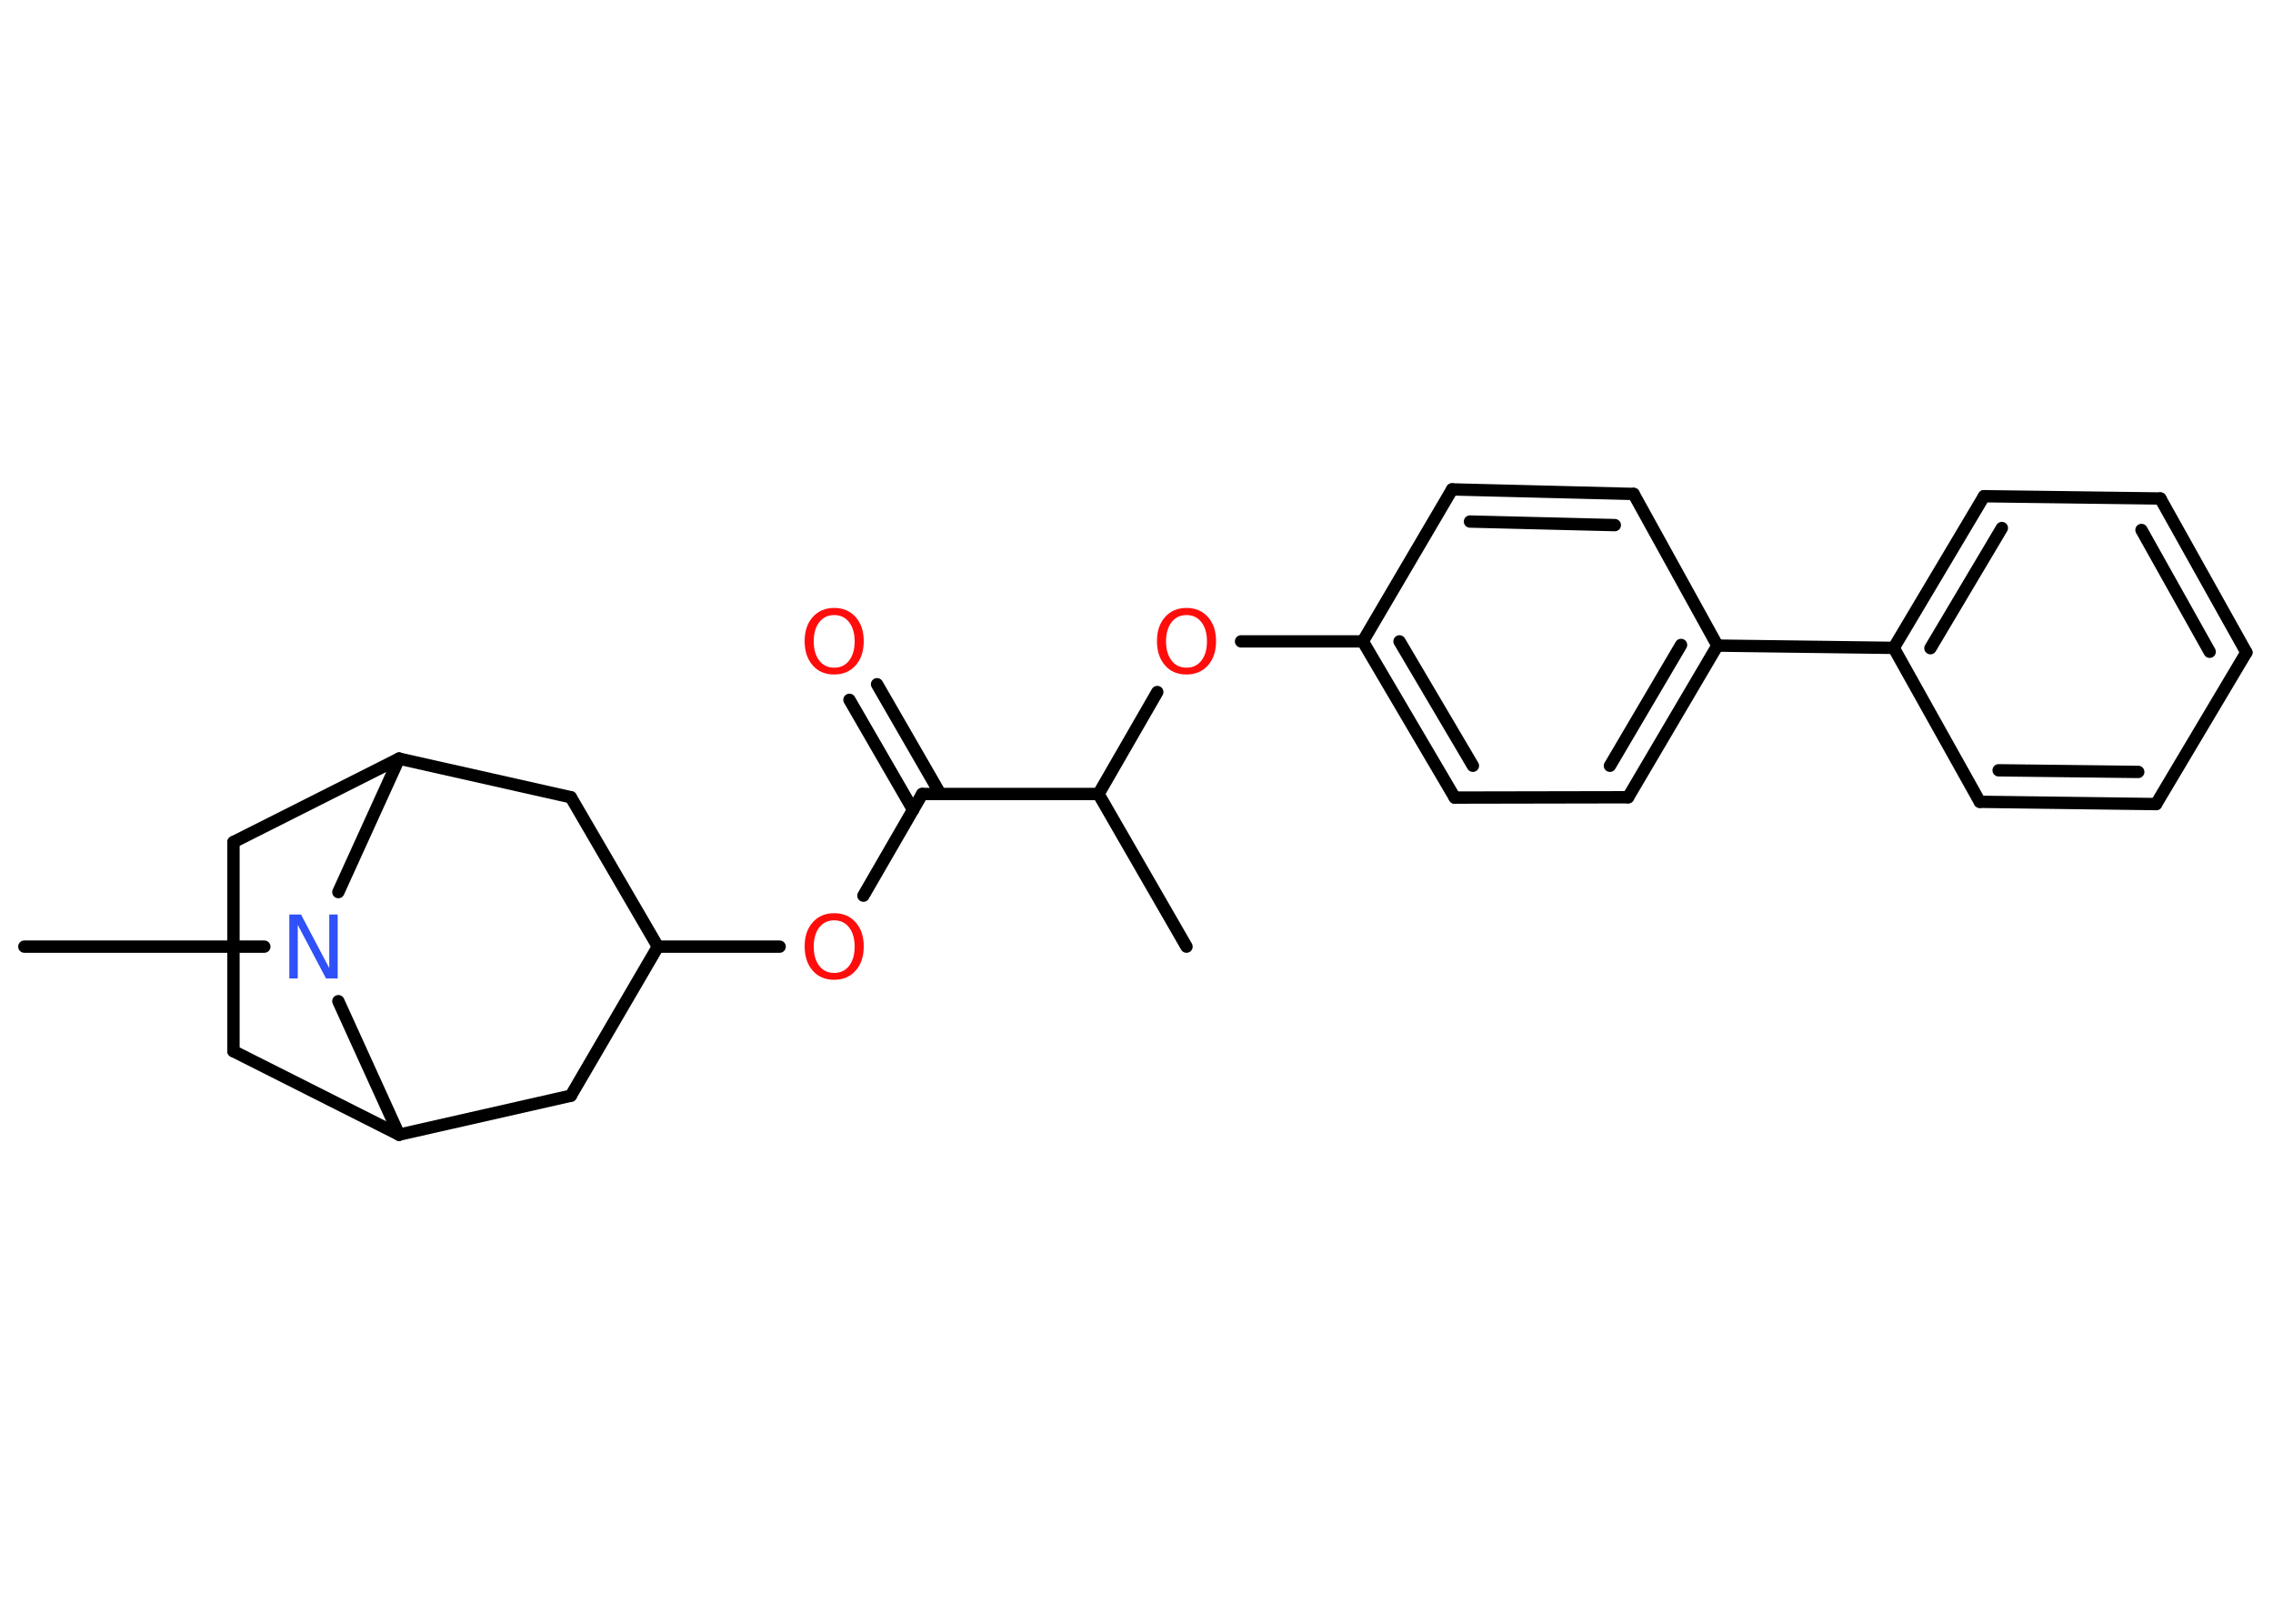 <?xml version='1.0' encoding='UTF-8'?>
<!DOCTYPE svg PUBLIC "-//W3C//DTD SVG 1.1//EN" "http://www.w3.org/Graphics/SVG/1.1/DTD/svg11.dtd">
<svg version='1.2' xmlns='http://www.w3.org/2000/svg' xmlns:xlink='http://www.w3.org/1999/xlink' width='70.0mm' height='50.0mm' viewBox='0 0 70.0 50.0'>
  <desc>Generated by the Chemistry Development Kit (http://github.com/cdk)</desc>
  <g stroke-linecap='round' stroke-linejoin='round' stroke='#000000' stroke-width='.38' fill='#FF0D0D'>
    <rect x='.0' y='.0' width='70.0' height='50.0' fill='#FFFFFF' stroke='none'/>
    <g id='mol1' class='mol'>
      <line id='mol1bnd1' class='bond' x1='36.54' y1='29.15' x2='33.83' y2='24.45'/>
      <line id='mol1bnd2' class='bond' x1='33.83' y1='24.45' x2='35.64' y2='21.31'/>
      <line id='mol1bnd3' class='bond' x1='38.22' y1='19.75' x2='41.97' y2='19.75'/>
      <g id='mol1bnd4' class='bond'>
        <line x1='41.97' y1='19.75' x2='44.8' y2='24.56'/>
        <line x1='43.1' y1='19.75' x2='45.36' y2='23.58'/>
      </g>
      <line id='mol1bnd5' class='bond' x1='44.8' y1='24.56' x2='50.14' y2='24.55'/>
      <g id='mol1bnd6' class='bond'>
        <line x1='50.14' y1='24.55' x2='52.89' y2='19.88'/>
        <line x1='49.58' y1='23.58' x2='51.77' y2='19.86'/>
      </g>
      <line id='mol1bnd7' class='bond' x1='52.89' y1='19.88' x2='58.32' y2='19.95'/>
      <g id='mol1bnd8' class='bond'>
        <line x1='61.1' y1='15.28' x2='58.32' y2='19.95'/>
        <line x1='61.65' y1='16.26' x2='59.45' y2='19.96'/>
      </g>
      <line id='mol1bnd9' class='bond' x1='61.1' y1='15.28' x2='66.53' y2='15.35'/>
      <g id='mol1bnd10' class='bond'>
        <line x1='69.18' y1='20.09' x2='66.53' y2='15.35'/>
        <line x1='68.05' y1='20.07' x2='65.95' y2='16.32'/>
      </g>
      <line id='mol1bnd11' class='bond' x1='69.18' y1='20.09' x2='66.4' y2='24.76'/>
      <g id='mol1bnd12' class='bond'>
        <line x1='60.97' y1='24.69' x2='66.4' y2='24.76'/>
        <line x1='61.55' y1='23.72' x2='65.85' y2='23.77'/>
      </g>
      <line id='mol1bnd13' class='bond' x1='58.32' y1='19.95' x2='60.97' y2='24.69'/>
      <line id='mol1bnd14' class='bond' x1='52.89' y1='19.88' x2='50.31' y2='15.21'/>
      <g id='mol1bnd15' class='bond'>
        <line x1='50.31' y1='15.21' x2='44.72' y2='15.07'/>
        <line x1='49.73' y1='16.17' x2='45.27' y2='16.06'/>
      </g>
      <line id='mol1bnd16' class='bond' x1='41.97' y1='19.75' x2='44.72' y2='15.07'/>
      <line id='mol1bnd17' class='bond' x1='33.83' y1='24.45' x2='28.4' y2='24.45'/>
      <g id='mol1bnd18' class='bond'>
        <line x1='28.12' y1='24.94' x2='26.16' y2='21.55'/>
        <line x1='28.96' y1='24.45' x2='27.01' y2='21.07'/>
      </g>
      <line id='mol1bnd19' class='bond' x1='28.4' y1='24.45' x2='26.59' y2='27.58'/>
      <line id='mol1bnd20' class='bond' x1='24.01' y1='29.15' x2='20.26' y2='29.15'/>
      <line id='mol1bnd21' class='bond' x1='20.26' y1='29.15' x2='17.58' y2='33.74'/>
      <line id='mol1bnd22' class='bond' x1='17.58' y1='33.74' x2='12.29' y2='34.94'/>
      <line id='mol1bnd23' class='bond' x1='12.29' y1='34.94' x2='7.19' y2='32.37'/>
      <line id='mol1bnd24' class='bond' x1='7.19' y1='32.37' x2='7.19' y2='25.93'/>
      <line id='mol1bnd25' class='bond' x1='7.19' y1='25.93' x2='12.29' y2='23.36'/>
      <line id='mol1bnd26' class='bond' x1='12.29' y1='23.36' x2='17.58' y2='24.55'/>
      <line id='mol1bnd27' class='bond' x1='20.26' y1='29.15' x2='17.58' y2='24.55'/>
      <line id='mol1bnd28' class='bond' x1='12.29' y1='23.36' x2='10.42' y2='27.47'/>
      <line id='mol1bnd29' class='bond' x1='12.29' y1='34.94' x2='10.42' y2='30.83'/>
      <line id='mol1bnd30' class='bond' x1='8.14' y1='29.15' x2='.75' y2='29.15'/>
      <path id='mol1atm3' class='atom' d='M36.54 18.94q-.29 .0 -.46 .22q-.17 .22 -.17 .59q.0 .37 .17 .59q.17 .22 .46 .22q.29 .0 .46 -.22q.17 -.22 .17 -.59q.0 -.37 -.17 -.59q-.17 -.22 -.46 -.22zM36.54 18.72q.41 .0 .66 .28q.25 .28 .25 .74q.0 .47 -.25 .75q-.25 .28 -.66 .28q-.42 .0 -.66 -.28q-.25 -.28 -.25 -.75q.0 -.46 .25 -.74q.25 -.28 .66 -.28z' stroke='none'/>
      <path id='mol1atm17' class='atom' d='M25.69 18.94q-.29 .0 -.46 .22q-.17 .22 -.17 .59q.0 .37 .17 .59q.17 .22 .46 .22q.29 .0 .46 -.22q.17 -.22 .17 -.59q.0 -.37 -.17 -.59q-.17 -.22 -.46 -.22zM25.69 18.72q.41 .0 .66 .28q.25 .28 .25 .74q.0 .47 -.25 .75q-.25 .28 -.66 .28q-.42 .0 -.66 -.28q-.25 -.28 -.25 -.75q.0 -.46 .25 -.74q.25 -.28 .66 -.28z' stroke='none'/>
      <path id='mol1atm18' class='atom' d='M25.69 28.34q-.29 .0 -.46 .22q-.17 .22 -.17 .59q.0 .37 .17 .59q.17 .22 .46 .22q.29 .0 .46 -.22q.17 -.22 .17 -.59q.0 -.37 -.17 -.59q-.17 -.22 -.46 -.22zM25.69 28.12q.41 .0 .66 .28q.25 .28 .25 .74q.0 .47 -.25 .75q-.25 .28 -.66 .28q-.42 .0 -.66 -.28q-.25 -.28 -.25 -.75q.0 -.46 .25 -.74q.25 -.28 .66 -.28z' stroke='none'/>
      <path id='mol1atm26' class='atom' d='M8.91 28.16h.36l.87 1.65v-1.65h.26v1.97h-.36l-.87 -1.65v1.65h-.26v-1.97z' stroke='none' fill='#3050F8'/>
    </g>
  </g>
</svg>
